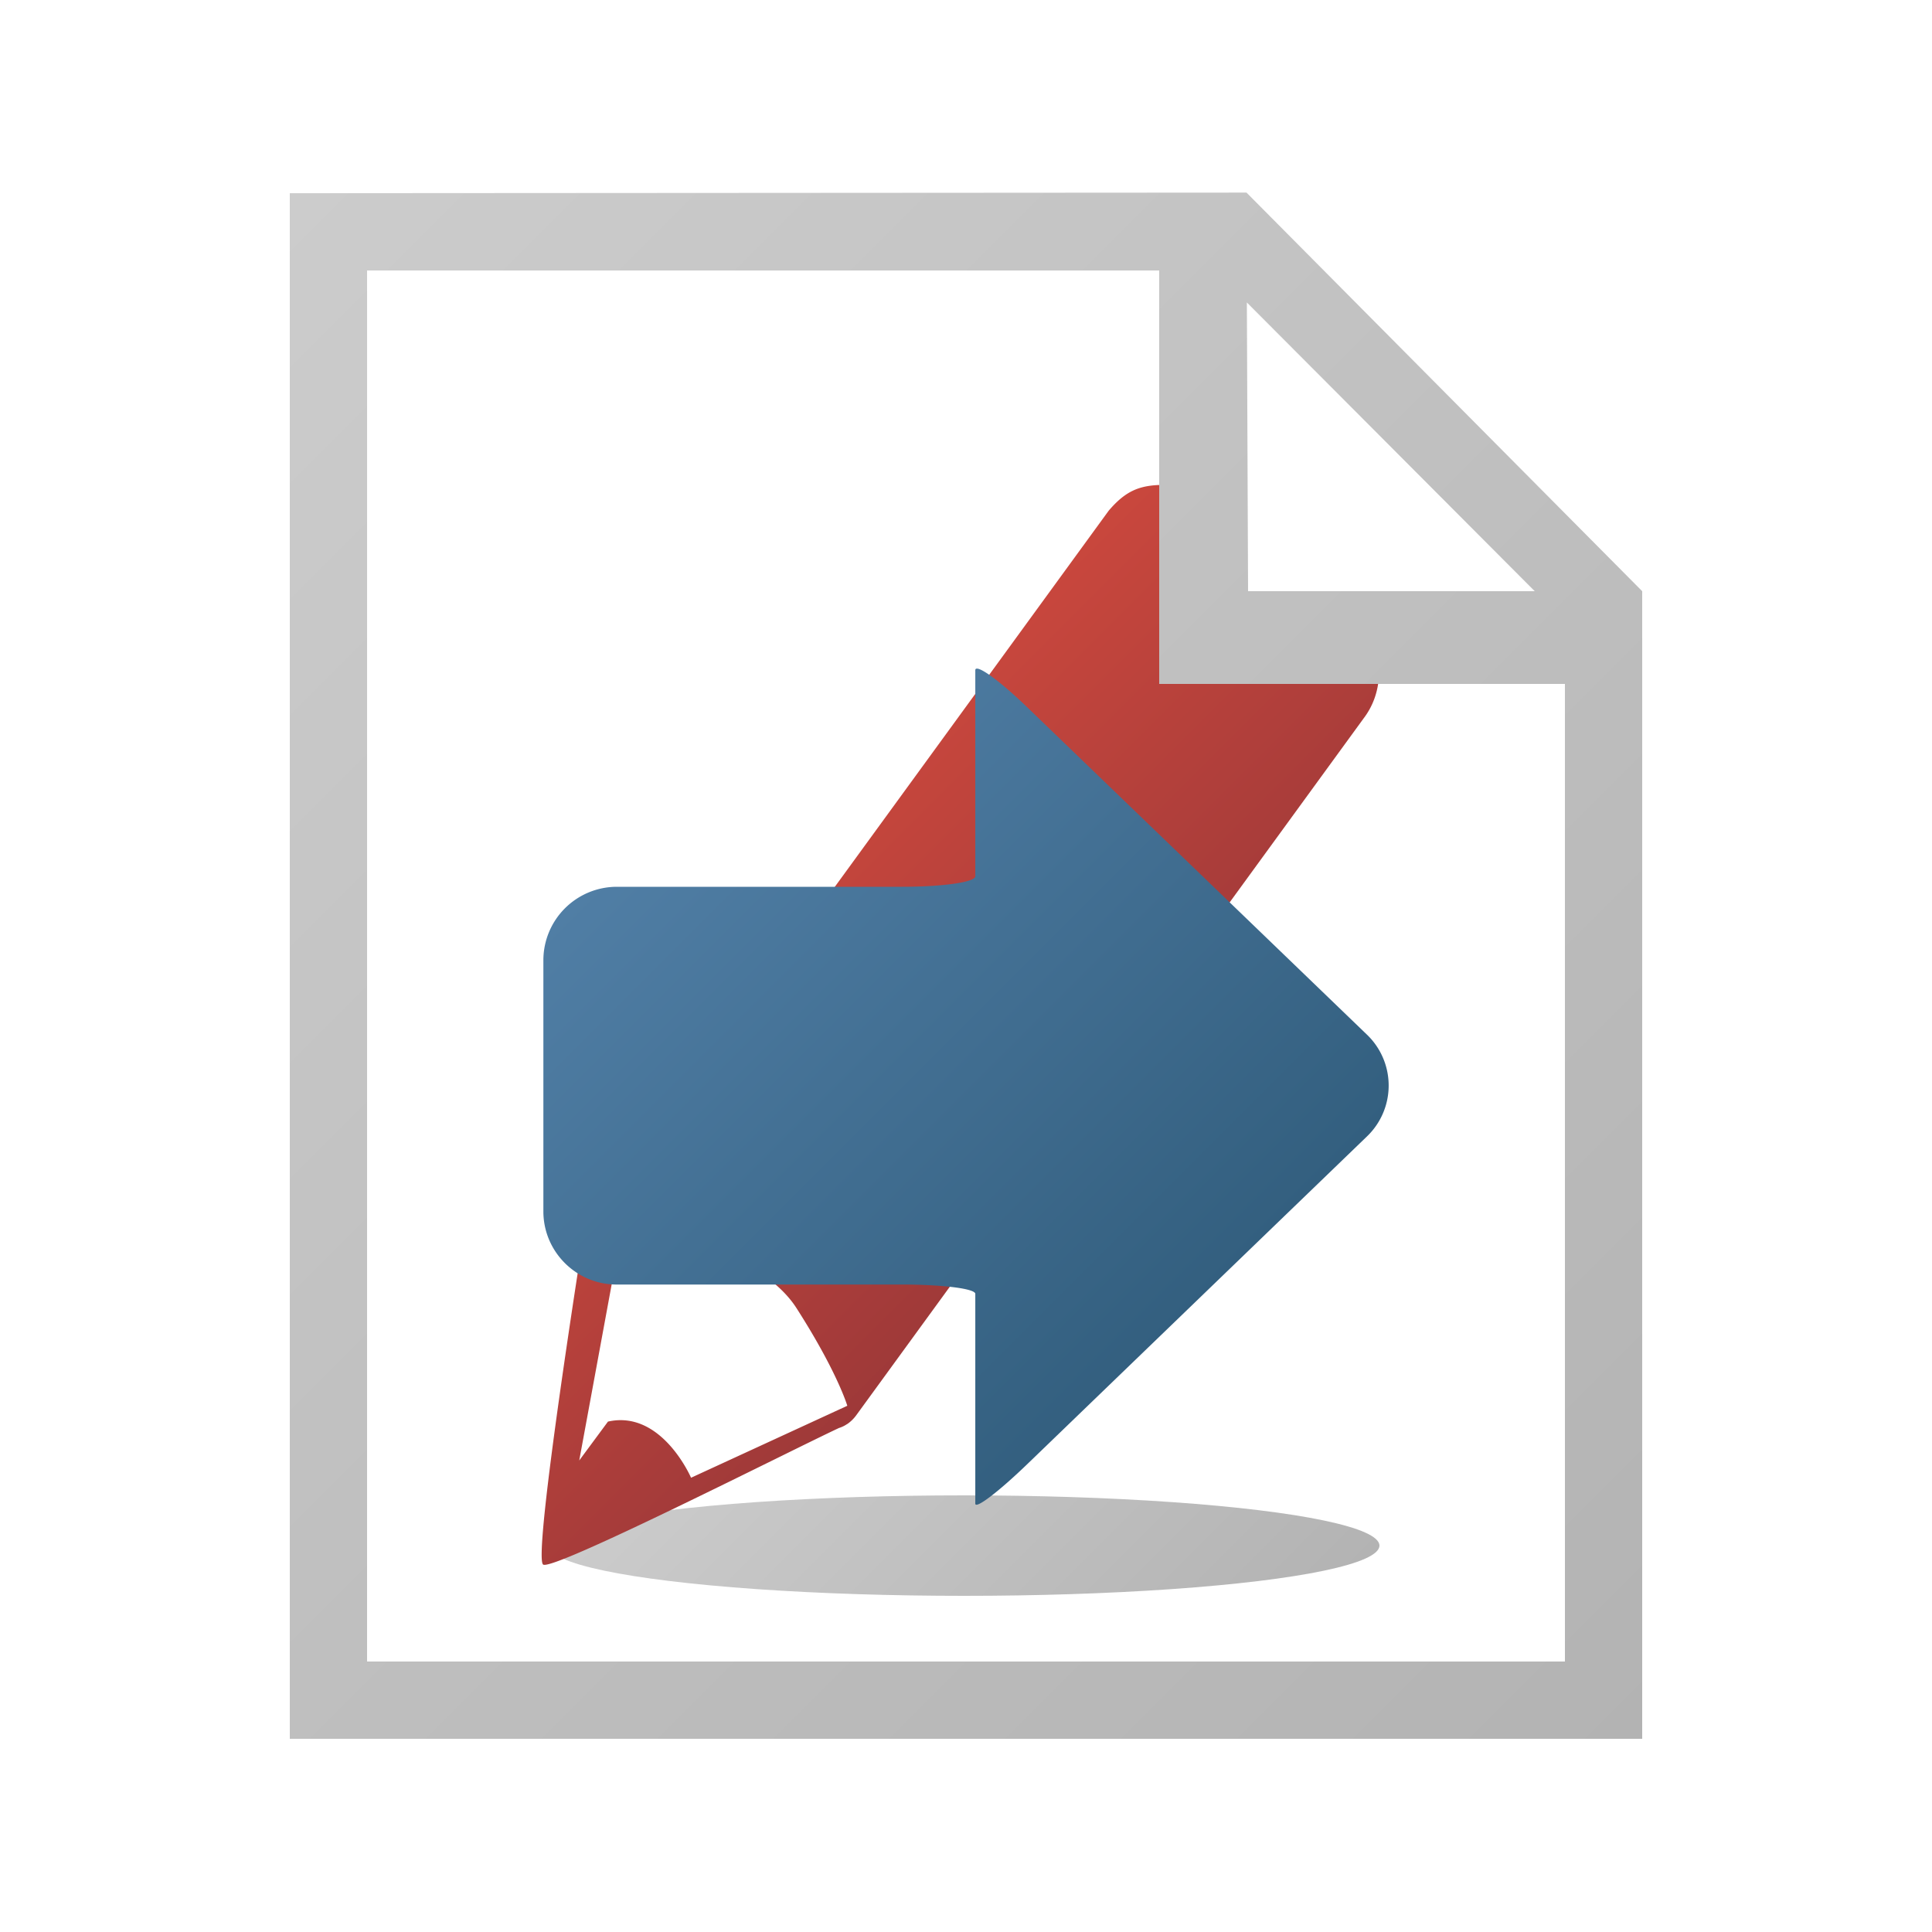 <?xml version="1.0" encoding="UTF-8"?>
<svg xmlns="http://www.w3.org/2000/svg" width="18" height="18" viewBox="0 0 16 16">
    <path fill="#FFF" d="M13.12 4.96v9.12H2.88V1.92h7.296l2.944 3.04z"/>
    <path fill="#FFF" d="M13.12 4.96v9.12H2.88V1.92h7.296l2.944 3.04z"/>

    <linearGradient id="a" gradientUnits="userSpaceOnUse" x1="9245.242" y1="-13232.848" x2="9353.533" y2="-13341.139"
                    gradientTransform="matrix(.032 0 0 -.032 -289.596 -412.384)">
        <stop offset="0" stop-color="#ccc"/>
        <stop offset="1" stop-color="#b3b3b3"/>
    </linearGradient>

    <ellipse fill="url(#a)" cx="7.984" cy="12.8" rx="3.44" ry=".416"/>
    <path fill="#FFF" d="M4.697 12.68l-.043-1.014.388-1.615s1.164-.561 1.681.15.345 1.486.345 1.486l-2.371.993z"/>

    <linearGradient id="b" gradientUnits="userSpaceOnUse" x1="9242.963" y1="-13112.857" x2="9327.49" y2="-13197.385"
                    gradientTransform="matrix(.032 0 0 -.032 -289.596 -412.384)">
        <stop offset="0" stop-color="#c9473d"/>
        <stop offset="1" stop-color="#9e3939"/>
    </linearGradient>

    <path fill="url(#b)"
          d="M11.306 5.096s.065-.2-.563-.657c-.628-.457-.9-.414-.9-.414-.339-.026-.478-.01-.661.204l-4.291 5.893a.274.274 0 0 0-.044.089h-.011s-.427 2.683-.338 2.746c.08.057 2.037-.938 2.45-1.131a.25.25 0 0 0 .068-.033h.001a.308.308 0 0 0 .073-.071l4.217-5.792c.258-.366-.001-.834-.001-.834zm-5.583 7.142s-.243-.565-.688-.465l-.238.322.354-1.922c.35.023.621.108.785.175.231.099.514.257.66.485.34.531.421.809.421.809l-1.294.596z"/>
    <path fill="#FFF" d="M9.984 2.08l.256 3.2 2.88-.32-3.136-2.88z"/>

    <linearGradient id="c" gradientUnits="userSpaceOnUse" x1="9086.826" y1="-12975.065" x2="9461.826" y2="-13350.065"
                    gradientTransform="matrix(.032 0 0 -.032 -289.596 -412.384)">
        <stop offset="0" stop-color="#ccc"/>
        <stop offset="1" stop-color="#b3b3b3"/>
    </linearGradient>

    <path fill="url(#c)"
          d="M10.323 1.595L2.4 1.6v12.8h11.2V4.896l-3.277-3.301zm2.387 3.301h-2.374l-.01-2.391 2.384 2.391zm.25 8.864H3.04V2.24H9.6v3.424h3.36v8.096z"/>

    <path fill="url(#d)"
          d="M6.309 10.305l.365-.525a.455.455 0 0 0-.113-.63l-.418-.289a.45.45 0 0 0-.629.113l-.639.92A6.207 6.207 0 0 0 4 9.828c-2.209 0-4 1.146-4 2.563 0 .863.671 1.623 1.691 2.088l-.363.522a.45.45 0 0 0 .113.628l.417.291c.078.055.167.08.257.08a.448.448 0 0 0 .371-.193l.639-.918c.283.039.574.064.875.064 2.209 0 4-1.146 4-2.563 0-.863-.671-1.62-1.691-2.085zM.85 12.391c0-.623.771-1.298 1.971-1.576a1.987 1.987 0 0 0-.479 2.726l-.161.23c-.827-.333-1.331-.875-1.331-1.38zm4.427 1.558c.439-.367.723-.911.723-1.527 0-.428-.137-.82-.365-1.146l.185-.266c.829.336 1.331.876 1.331 1.381-.001.606-.728 1.265-1.874 1.558z"/>

    <linearGradient id="b" gradientUnits="userSpaceOnUse" x1="16209.84" y1="23103.961" x2="16328.343" y2="23222.465"
                   gradientTransform="matrix(.036 0 0 .036 -578.212 -824.884)">
          <stop offset="0" stop-color="#507ea5"/>
          <stop offset="1" stop-color="#335f7f"/>
    </linearGradient>

    <path fill="url(#b)"
           d="M8.077 5.551v1.706c0 .049-.273.087-.607.087H5.107a.609.609 0 0 0-.607.607v2.081c0 .335.273.606.607.606H7.47c.334 0 .607.034.607.077v1.737c0 .05.197-.101.437-.333l2.806-2.707a.584.584 0 0 0 .02-.824l-.02-.02-2.806-2.704c-.24-.233-.437-.373-.437-.313z"/>
</svg>